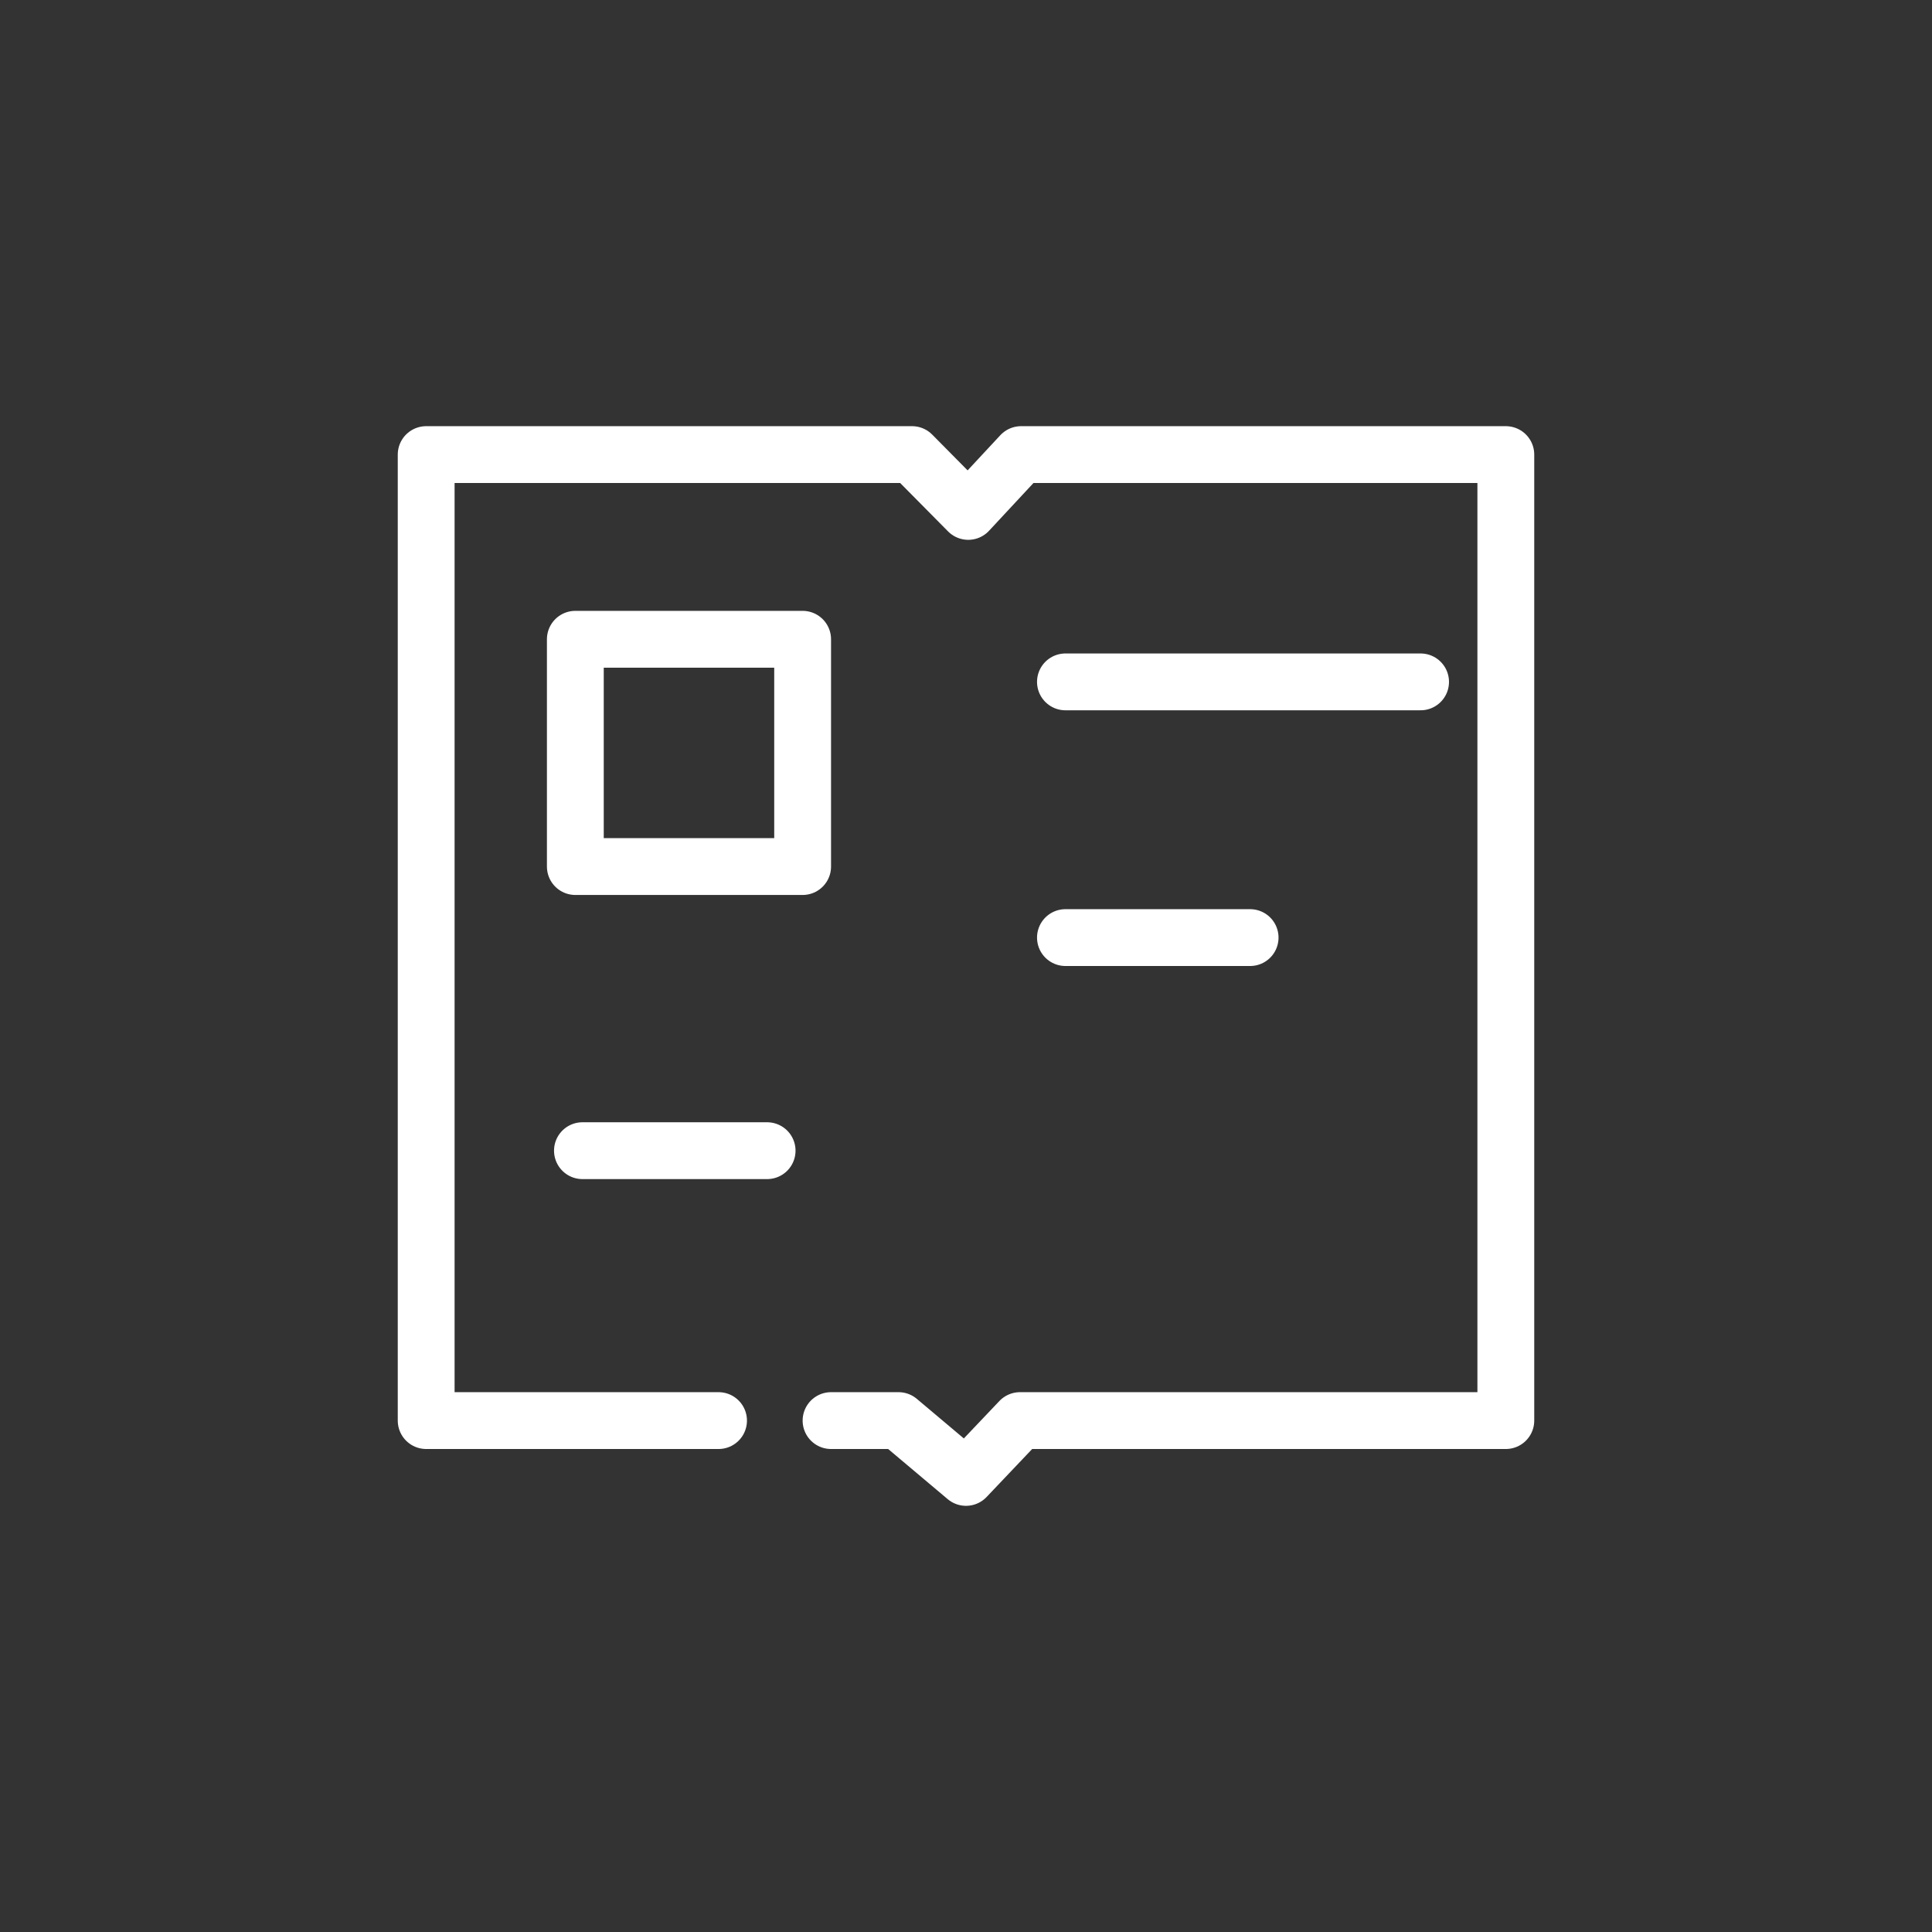 <svg id="律师函" xmlns="http://www.w3.org/2000/svg" width="136" height="136" viewBox="0 0 136 136">
  <rect x="0" y="0" width="136" height="136" fill="#333333" stroke="none"/>
  <defs>
    <style>
      .cls-1 {
        fill: none;
        stroke: #fff;
        stroke-linecap: round;
        stroke-linejoin: round;
        stroke-width: 4px;
        fill-rule: evenodd;
      }
    </style>
  </defs>
  <path id="矩形_5_拷贝" data-name="矩形 5 拷贝" class="cls-1" d="M50.581,100H30V32H64.2l3.958,4,3.721-4H106v68H71.8L68,104l-4.75-4H58.5"/>
  <path id="矩形_17" data-name="矩形 17" class="cls-1" d="M41,81H54M75,66H88M75,48h25M40.5,45h16V61h-16V45Z"/>
</svg>
